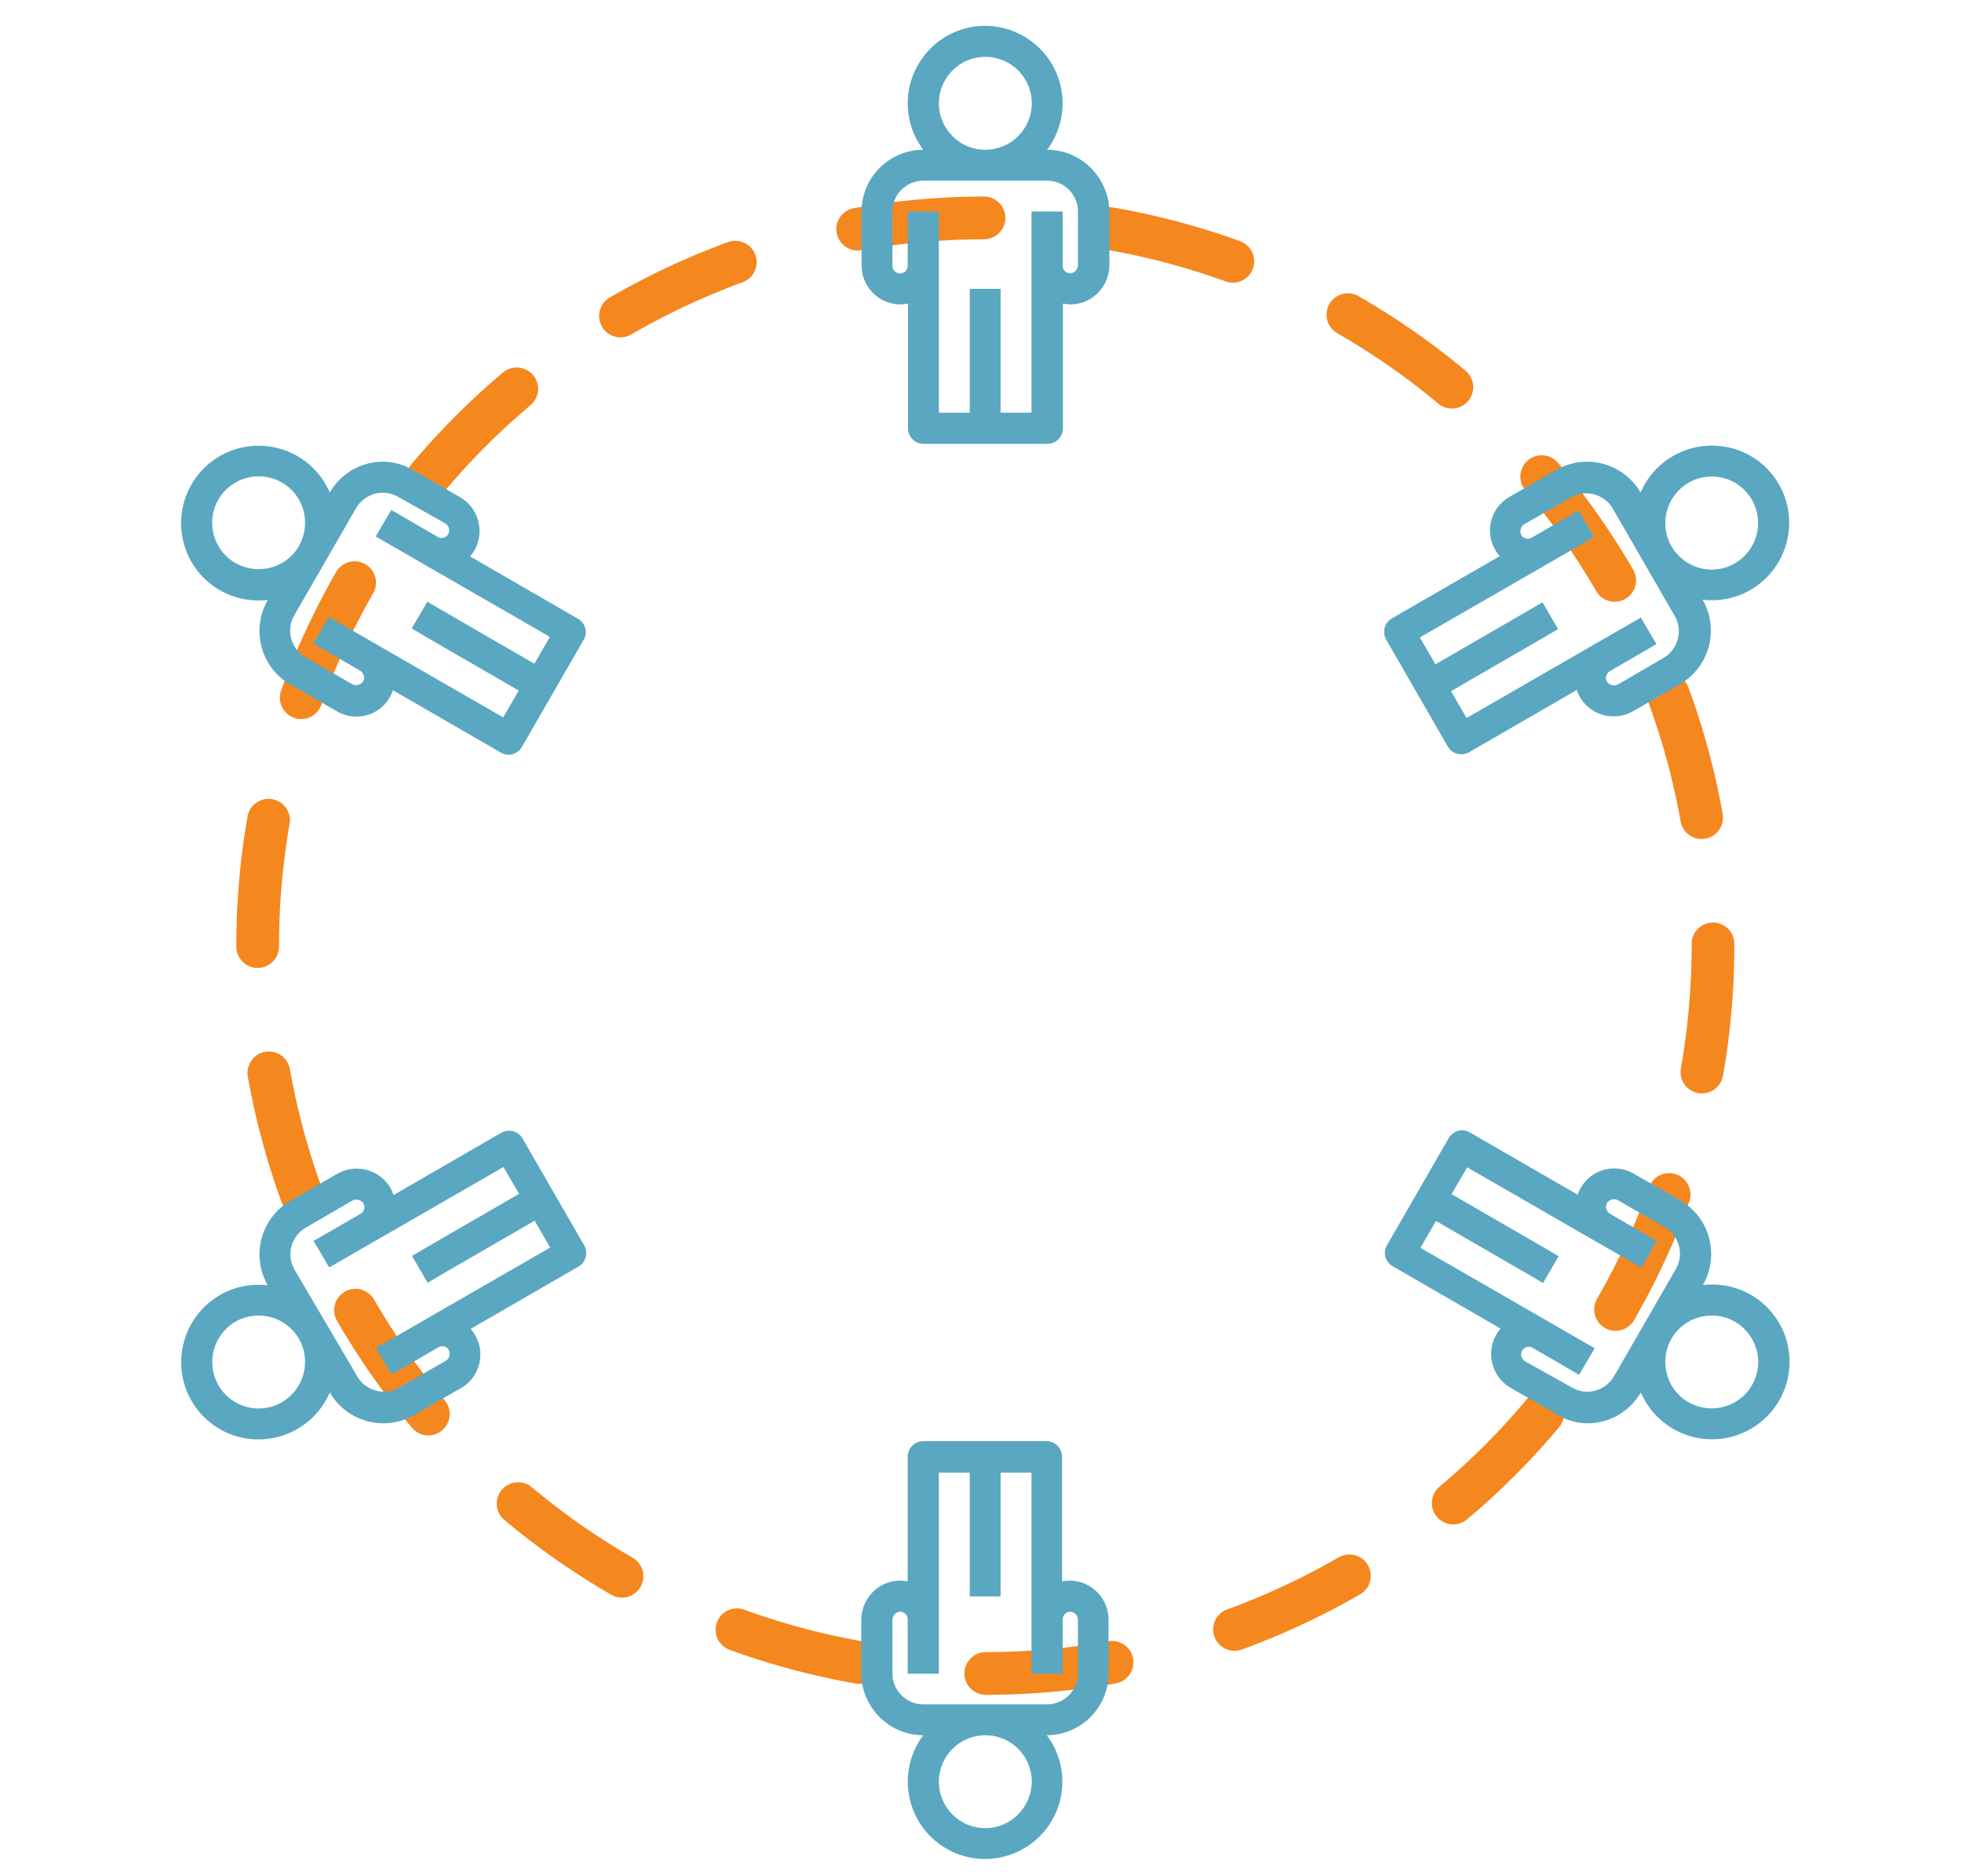 <?xml version="1.0" encoding="utf-8"?>
<!-- Generator: Adobe Illustrator 24.1.0, SVG Export Plug-In . SVG Version: 6.00 Build 0)  -->
<svg version="1.1" id="Layer_1" xmlns="http://www.w3.org/2000/svg" xmlns:xlink="http://www.w3.org/1999/xlink" x="0px" y="0px"
	 viewBox="0 0 68 65" style="enable-background:new 0 0 68 65;" xml:space="preserve">
<style type="text/css">
	.st0{fill:none;stroke:#F5871F;stroke-width:1.481;stroke-linecap:round;stroke-linejoin:round;stroke-dasharray:4.4,4.4;}
	.st1{fill:#5AA7C1;}
</style>
<g>
	<circle class="st0" cx="34.15" cy="32.77" r="25.22"/>
</g>
<path class="st1" d="M36.29,5.19L36.29,5.19c0.89-1.18,0.65-2.86-0.53-3.75C34.57,0.54,32.89,0.78,32,1.97
	c-0.72,0.95-0.72,2.27,0,3.22h0c-1.18,0-2.14,0.96-2.14,2.14v1.85c-0.01,0.74,0.58,1.35,1.32,1.37c0.1,0,0.19-0.01,0.29-0.03v4.32
	c0,0.3,0.24,0.54,0.54,0.54h4.29c0.3,0,0.54-0.24,0.54-0.54v-4.32c0.1,0.02,0.19,0.03,0.29,0.03c0.74-0.02,1.32-0.63,1.32-1.37V7.33
	C38.43,6.15,37.47,5.19,36.29,5.19z M34.15,1.97c0.89,0,1.61,0.72,1.61,1.61s-0.72,1.61-1.61,1.61c-0.89,0-1.61-0.72-1.61-1.61
	C32.54,2.69,33.26,1.97,34.15,1.97z M37.36,9.18c0,0.15-0.11,0.28-0.26,0.29c-0.15,0-0.27-0.11-0.27-0.26c0,0,0,0,0-0.01V7.33h-0.54
	h-0.54v6.97h-1.07v-3.75v-0.54h-1.07v0.54v3.75h-1.07V7.33H32h-0.54v1.88c0,0.07-0.03,0.14-0.08,0.19
	c-0.05,0.05-0.12,0.08-0.19,0.08c-0.15-0.01-0.27-0.14-0.26-0.29V7.33c0-0.59,0.48-1.07,1.07-1.07h4.29c0.59,0,1.07,0.48,1.07,1.07
	V9.18z"/>
<path class="st1" d="M11.43,17.07L11.43,17.07c-0.58-1.36-2.16-1.99-3.52-1.41c-1.36,0.58-2,2.15-1.42,3.52
	c0.47,1.1,1.6,1.75,2.79,1.61l0,0c-0.59,1.03-0.24,2.34,0.78,2.93l1.6,0.92c0.64,0.38,1.46,0.18,1.84-0.46
	c0.05-0.08,0.09-0.17,0.12-0.26l3.74,2.16c0.26,0.15,0.58,0.06,0.73-0.2l2.14-3.71c0.15-0.26,0.06-0.58-0.2-0.73l-3.74-2.16
	c0.07-0.07,0.12-0.15,0.17-0.24c0.35-0.65,0.11-1.46-0.53-1.82l-1.6-0.92C13.33,15.69,12.02,16.04,11.43,17.07z M7.57,17.31
	c0.44-0.77,1.43-1.03,2.2-0.59s1.03,1.43,0.59,2.2c-0.44,0.77-1.43,1.03-2.2,0.59C7.39,19.07,7.12,18.08,7.57,17.31z M15.42,18.13
	c0.13,0.07,0.19,0.24,0.12,0.37c-0.07,0.13-0.23,0.18-0.36,0.11c0,0,0,0,0,0l-1.62-0.94l-0.27,0.46l-0.27,0.46l6.04,3.48l-0.54,0.93
	l-3.25-1.88l-0.46-0.27l-0.54,0.93l0.46,0.27l3.25,1.88l-0.54,0.93l-6.04-3.48l-0.27,0.46l-0.27,0.46l1.62,0.94
	c0.06,0.04,0.11,0.1,0.13,0.17c0.02,0.07,0.01,0.14-0.03,0.21c-0.09,0.13-0.26,0.16-0.39,0.08l-1.6-0.92
	c-0.51-0.3-0.69-0.95-0.39-1.46l2.14-3.71c0.3-0.51,0.95-0.69,1.46-0.39L15.42,18.13z"/>
<path class="st1" d="M9.28,44.54L9.28,44.54c-1.47-0.18-2.8,0.87-2.98,2.34c-0.18,1.47,0.87,2.81,2.34,2.98
	c1.18,0.14,2.32-0.51,2.79-1.61l0,0c0.59,1.02,1.9,1.38,2.93,0.78l1.6-0.92c0.65-0.36,0.88-1.18,0.52-1.82
	c-0.05-0.09-0.1-0.17-0.17-0.24l3.74-2.16c0.26-0.15,0.34-0.48,0.2-0.73l-2.14-3.71c-0.15-0.26-0.48-0.34-0.73-0.2l-3.74,2.16
	c-0.03-0.09-0.07-0.18-0.12-0.27c-0.39-0.63-1.21-0.83-1.84-0.46l-1.6,0.92C9.04,42.2,8.69,43.51,9.28,44.54z M7.57,48
	c-0.44-0.77-0.18-1.75,0.59-2.2c0.77-0.44,1.75-0.18,2.2,0.59c0.44,0.77,0.18,1.75-0.59,2.2C9,49.04,8.01,48.77,7.57,48z
	 M12.2,41.61c0.13-0.08,0.3-0.04,0.39,0.08c0.08,0.13,0.04,0.29-0.09,0.37c0,0,0,0,0,0L10.87,43l0.27,0.46l0.27,0.46l6.04-3.48
	l0.54,0.93l-3.25,1.88l-0.46,0.27l0.54,0.93l0.46-0.27l3.25-1.88l0.54,0.93l-6.04,3.48l0.27,0.46l0.27,0.46l1.62-0.94
	c0.06-0.04,0.14-0.05,0.21-0.03c0.07,0.02,0.13,0.07,0.16,0.13c0.06,0.14,0.01,0.3-0.12,0.37l-1.6,0.92
	c-0.51,0.3-1.17,0.12-1.46-0.39L10.21,44c-0.3-0.51-0.12-1.17,0.39-1.46L12.2,41.61z"/>
<path class="st1" d="M32,60.13L32,60.13c-0.89,1.18-0.65,2.86,0.53,3.75c1.18,0.89,2.86,0.65,3.75-0.53c0.72-0.95,0.72-2.27,0-3.22
	h0c1.18,0,2.14-0.96,2.14-2.14v-1.85c0.01-0.74-0.58-1.35-1.32-1.37c-0.1,0-0.19,0.01-0.29,0.03v-4.32c0-0.3-0.24-0.54-0.54-0.54H32
	c-0.3,0-0.54,0.24-0.54,0.54v4.32c-0.1-0.02-0.19-0.03-0.29-0.03c-0.74,0.02-1.32,0.63-1.32,1.37v1.85
	C29.86,59.17,30.82,60.13,32,60.13z M34.15,63.35c-0.89,0-1.61-0.72-1.61-1.61s0.72-1.61,1.61-1.61c0.89,0,1.61,0.72,1.61,1.61
	C35.75,62.63,35.03,63.35,34.15,63.35z M30.93,56.14c0-0.15,0.11-0.28,0.26-0.29c0.15,0,0.27,0.11,0.27,0.26c0,0,0,0,0,0.01v1.88H32
	h0.54v-6.97h1.07v3.75v0.54h1.07v-0.54v-3.75h1.07v6.97h0.54h0.54v-1.88c0-0.07,0.03-0.14,0.08-0.19c0.05-0.05,0.12-0.08,0.19-0.08
	c0.15,0.01,0.27,0.14,0.26,0.29v1.85c0,0.59-0.48,1.07-1.07,1.07H32c-0.59,0-1.07-0.48-1.07-1.07V56.14z"/>
<path class="st1" d="M56.87,48.25L56.87,48.25c0.58,1.36,2.16,1.99,3.52,1.41c1.36-0.58,2-2.15,1.42-3.52
	c-0.47-1.1-1.6-1.75-2.79-1.61l0,0c0.59-1.03,0.24-2.34-0.78-2.93l-1.6-0.92c-0.64-0.38-1.46-0.18-1.84,0.46
	c-0.05,0.08-0.09,0.17-0.12,0.26l-3.74-2.16c-0.26-0.15-0.58-0.06-0.73,0.2l-2.14,3.71c-0.15,0.26-0.06,0.58,0.2,0.73l3.74,2.16
	c-0.07,0.07-0.12,0.15-0.17,0.24c-0.35,0.65-0.11,1.46,0.53,1.82l1.6,0.92C54.96,49.63,56.27,49.28,56.87,48.25z M60.72,48
	c-0.44,0.77-1.43,1.03-2.2,0.59c-0.77-0.44-1.03-1.43-0.59-2.2c0.44-0.77,1.43-1.03,2.2-0.59C60.9,46.25,61.17,47.23,60.72,48z
	 M52.87,47.18c-0.13-0.07-0.19-0.24-0.12-0.37c0.07-0.13,0.23-0.18,0.36-0.11c0,0,0,0,0,0l1.62,0.94l0.27-0.46l0.27-0.46l-6.04-3.48
	l0.54-0.93l3.25,1.88l0.46,0.27l0.54-0.93l-0.46-0.27l-3.25-1.88l0.54-0.93l6.04,3.48l0.27-0.46L57.42,43l-1.62-0.94
	c-0.06-0.04-0.11-0.1-0.13-0.17c-0.02-0.07-0.01-0.14,0.03-0.21c0.09-0.13,0.26-0.16,0.39-0.08l1.6,0.92
	c0.51,0.3,0.69,0.95,0.39,1.46l-2.14,3.71c-0.3,0.51-0.95,0.69-1.46,0.39L52.87,47.18z"/>
<path class="st1" d="M59.01,20.78L59.01,20.78c1.47,0.18,2.8-0.87,2.98-2.34c0.18-1.47-0.87-2.81-2.34-2.98
	c-1.18-0.14-2.32,0.51-2.79,1.61l0,0c-0.59-1.02-1.9-1.38-2.93-0.78l-1.6,0.92c-0.65,0.36-0.88,1.18-0.52,1.82
	c0.05,0.09,0.1,0.17,0.17,0.24l-3.74,2.16c-0.26,0.15-0.34,0.48-0.2,0.73l2.14,3.71c0.15,0.26,0.48,0.34,0.73,0.2l3.74-2.16
	c0.03,0.09,0.07,0.18,0.12,0.27c0.39,0.63,1.21,0.83,1.84,0.46l1.6-0.92C59.25,23.12,59.6,21.81,59.01,20.78z M60.72,17.32
	c0.44,0.77,0.18,1.75-0.59,2.2s-1.75,0.18-2.2-0.59c-0.44-0.77-0.18-1.75,0.59-2.2C59.3,16.28,60.28,16.55,60.72,17.32z
	 M56.09,23.71c-0.13,0.08-0.3,0.04-0.39-0.08c-0.08-0.13-0.04-0.29,0.09-0.37c0,0,0,0,0,0l1.62-0.94l-0.27-0.46l-0.27-0.46
	l-6.04,3.48l-0.54-0.93l3.25-1.88l0.46-0.27l-0.54-0.93l-0.46,0.27l-3.25,1.88l-0.54-0.93l6.04-3.48l-0.27-0.46l-0.27-0.46
	l-1.62,0.94c-0.06,0.04-0.14,0.05-0.21,0.03c-0.07-0.02-0.13-0.07-0.16-0.13c-0.06-0.14-0.01-0.3,0.12-0.37l1.6-0.92
	c0.51-0.3,1.17-0.12,1.46,0.39l2.14,3.71c0.3,0.51,0.12,1.17-0.39,1.46L56.09,23.71z"/>
</svg>
